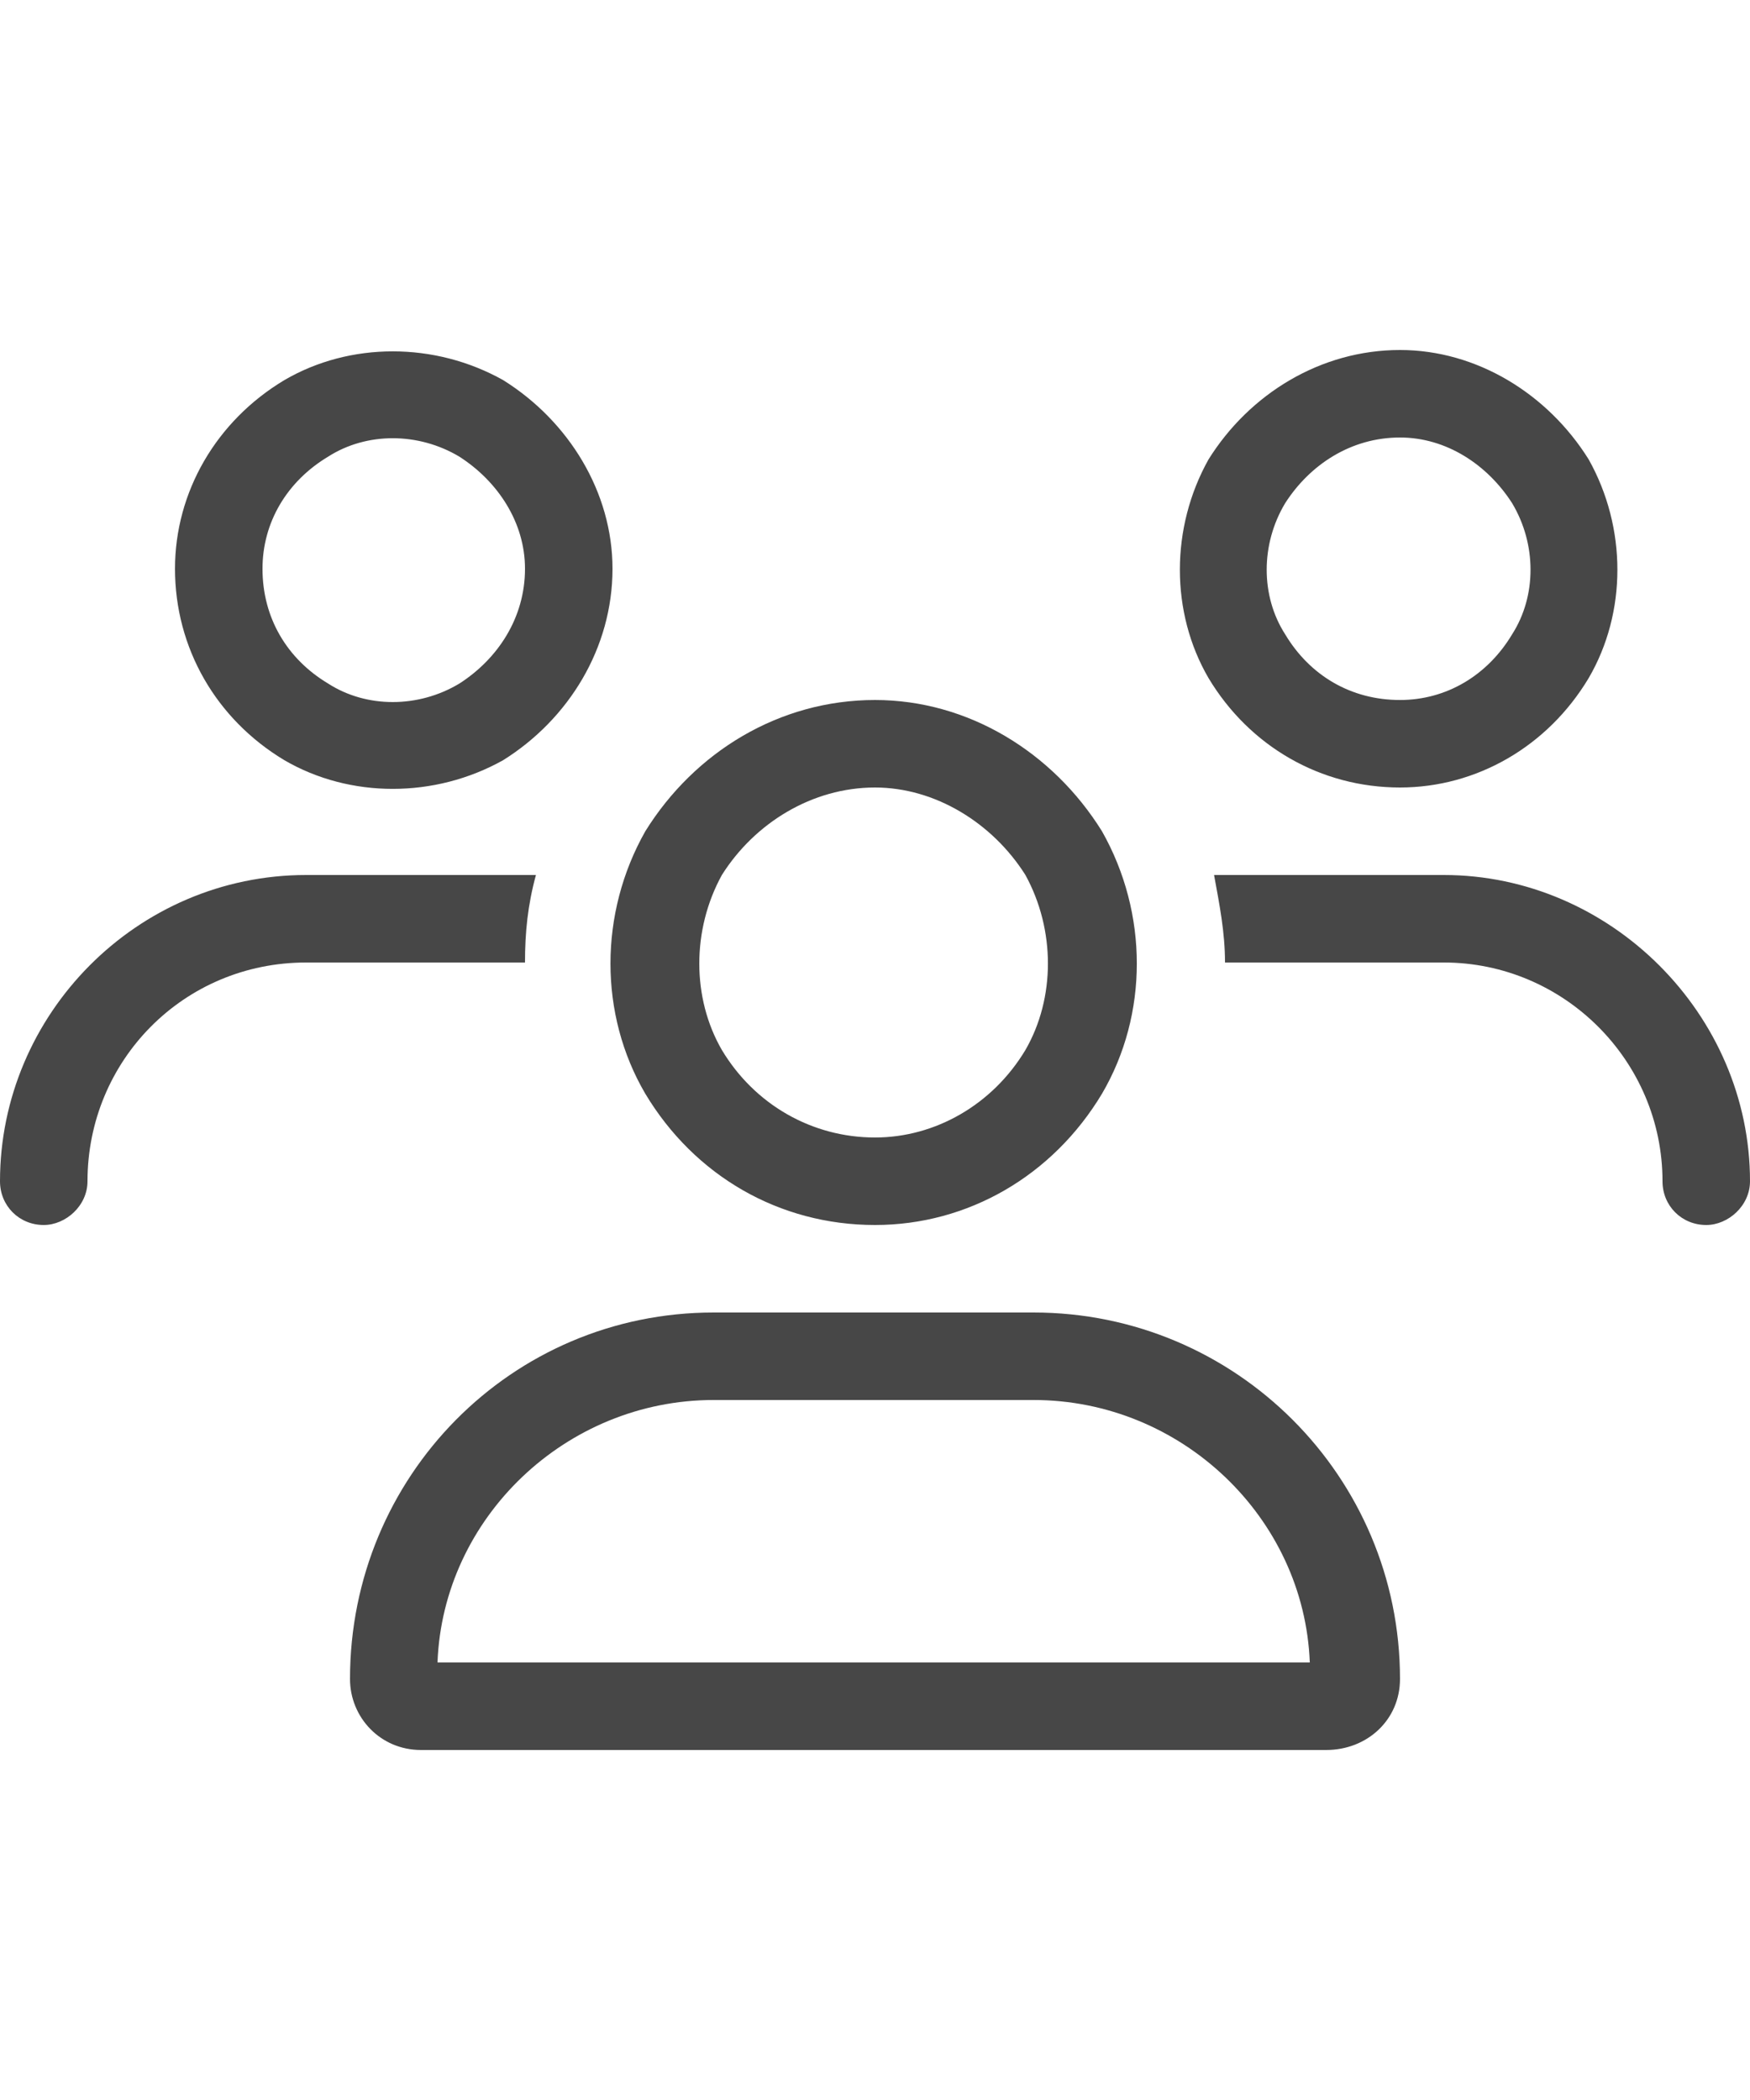 <svg width="20" height="24" viewBox="0 0 20 24" fill="none" xmlns="http://www.w3.org/2000/svg">
<g id="label-paired / md / users-md / regular" clip-path="url(#clip0_2556_15118)">
<path id="icon" d="M3 6.5C3 7.062 3.281 7.531 3.75 7.812C4.188 8.094 4.781 8.094 5.25 7.812C5.688 7.531 6 7.062 6 6.5C6 5.969 5.688 5.5 5.25 5.219C4.781 4.938 4.188 4.938 3.75 5.219C3.281 5.5 3 5.969 3 6.5ZM7 6.5C7 7.406 6.5 8.219 5.75 8.688C4.969 9.125 4 9.125 3.25 8.688C2.469 8.219 2 7.406 2 6.5C2 5.625 2.469 4.812 3.25 4.344C4 3.906 4.969 3.906 5.75 4.344C6.5 4.812 7 5.625 7 6.5ZM10 9C9.281 9 8.625 9.406 8.25 10C7.906 10.625 7.906 11.406 8.25 12C8.625 12.625 9.281 13 10 13C10.688 13 11.344 12.625 11.719 12C12.062 11.406 12.062 10.625 11.719 10C11.344 9.406 10.688 9 10 9ZM10 14C8.906 14 7.938 13.438 7.375 12.5C6.844 11.594 6.844 10.438 7.375 9.5C7.938 8.594 8.906 8 10 8C11.062 8 12.031 8.594 12.594 9.5C13.125 10.438 13.125 11.594 12.594 12.5C12.031 13.438 11.062 14 10 14ZM8.156 16C6.469 16 5.062 17.344 5 19H14.969C14.906 17.344 13.5 16 11.812 16H8.156ZM8.156 15H11.812C14.125 15 16 16.875 16 19.188C16 19.656 15.625 20 15.156 20H4.812C4.344 20 4 19.625 4 19.188C4 16.875 5.844 15 8.156 15ZM16 5C15.438 5 14.969 5.312 14.688 5.75C14.406 6.219 14.406 6.812 14.688 7.25C14.969 7.719 15.438 8 16 8C16.531 8 17 7.719 17.281 7.25C17.562 6.812 17.562 6.219 17.281 5.75C17 5.312 16.531 5 16 5ZM16 9C15.094 9 14.281 8.531 13.812 7.75C13.375 7 13.375 6.031 13.812 5.25C14.281 4.5 15.094 4 16 4C16.875 4 17.688 4.5 18.156 5.25C18.594 6.031 18.594 7 18.156 7.75C17.688 8.531 16.875 9 16 9ZM16.5 11H14C14 10.656 13.938 10.344 13.875 10H16.5C18.406 10 20 11.594 20 13.5C20 13.781 19.75 14 19.5 14C19.219 14 19 13.781 19 13.5C19 12.125 17.875 11 16.5 11ZM6 11H3.5C2.094 11 1 12.125 1 13.5C1 13.781 0.75 14 0.5 14C0.219 14 0 13.781 0 13.5C0 11.594 1.562 10 3.5 10H6.125C6.031 10.344 6 10.656 6 11Z" fill="black" fill-opacity="0.72"/>
</g>
<defs>
<clipPath id="clip0_2556_15118">
<rect width="20" height="24" fill="white"/>
</clipPath>
</defs>
</svg>
